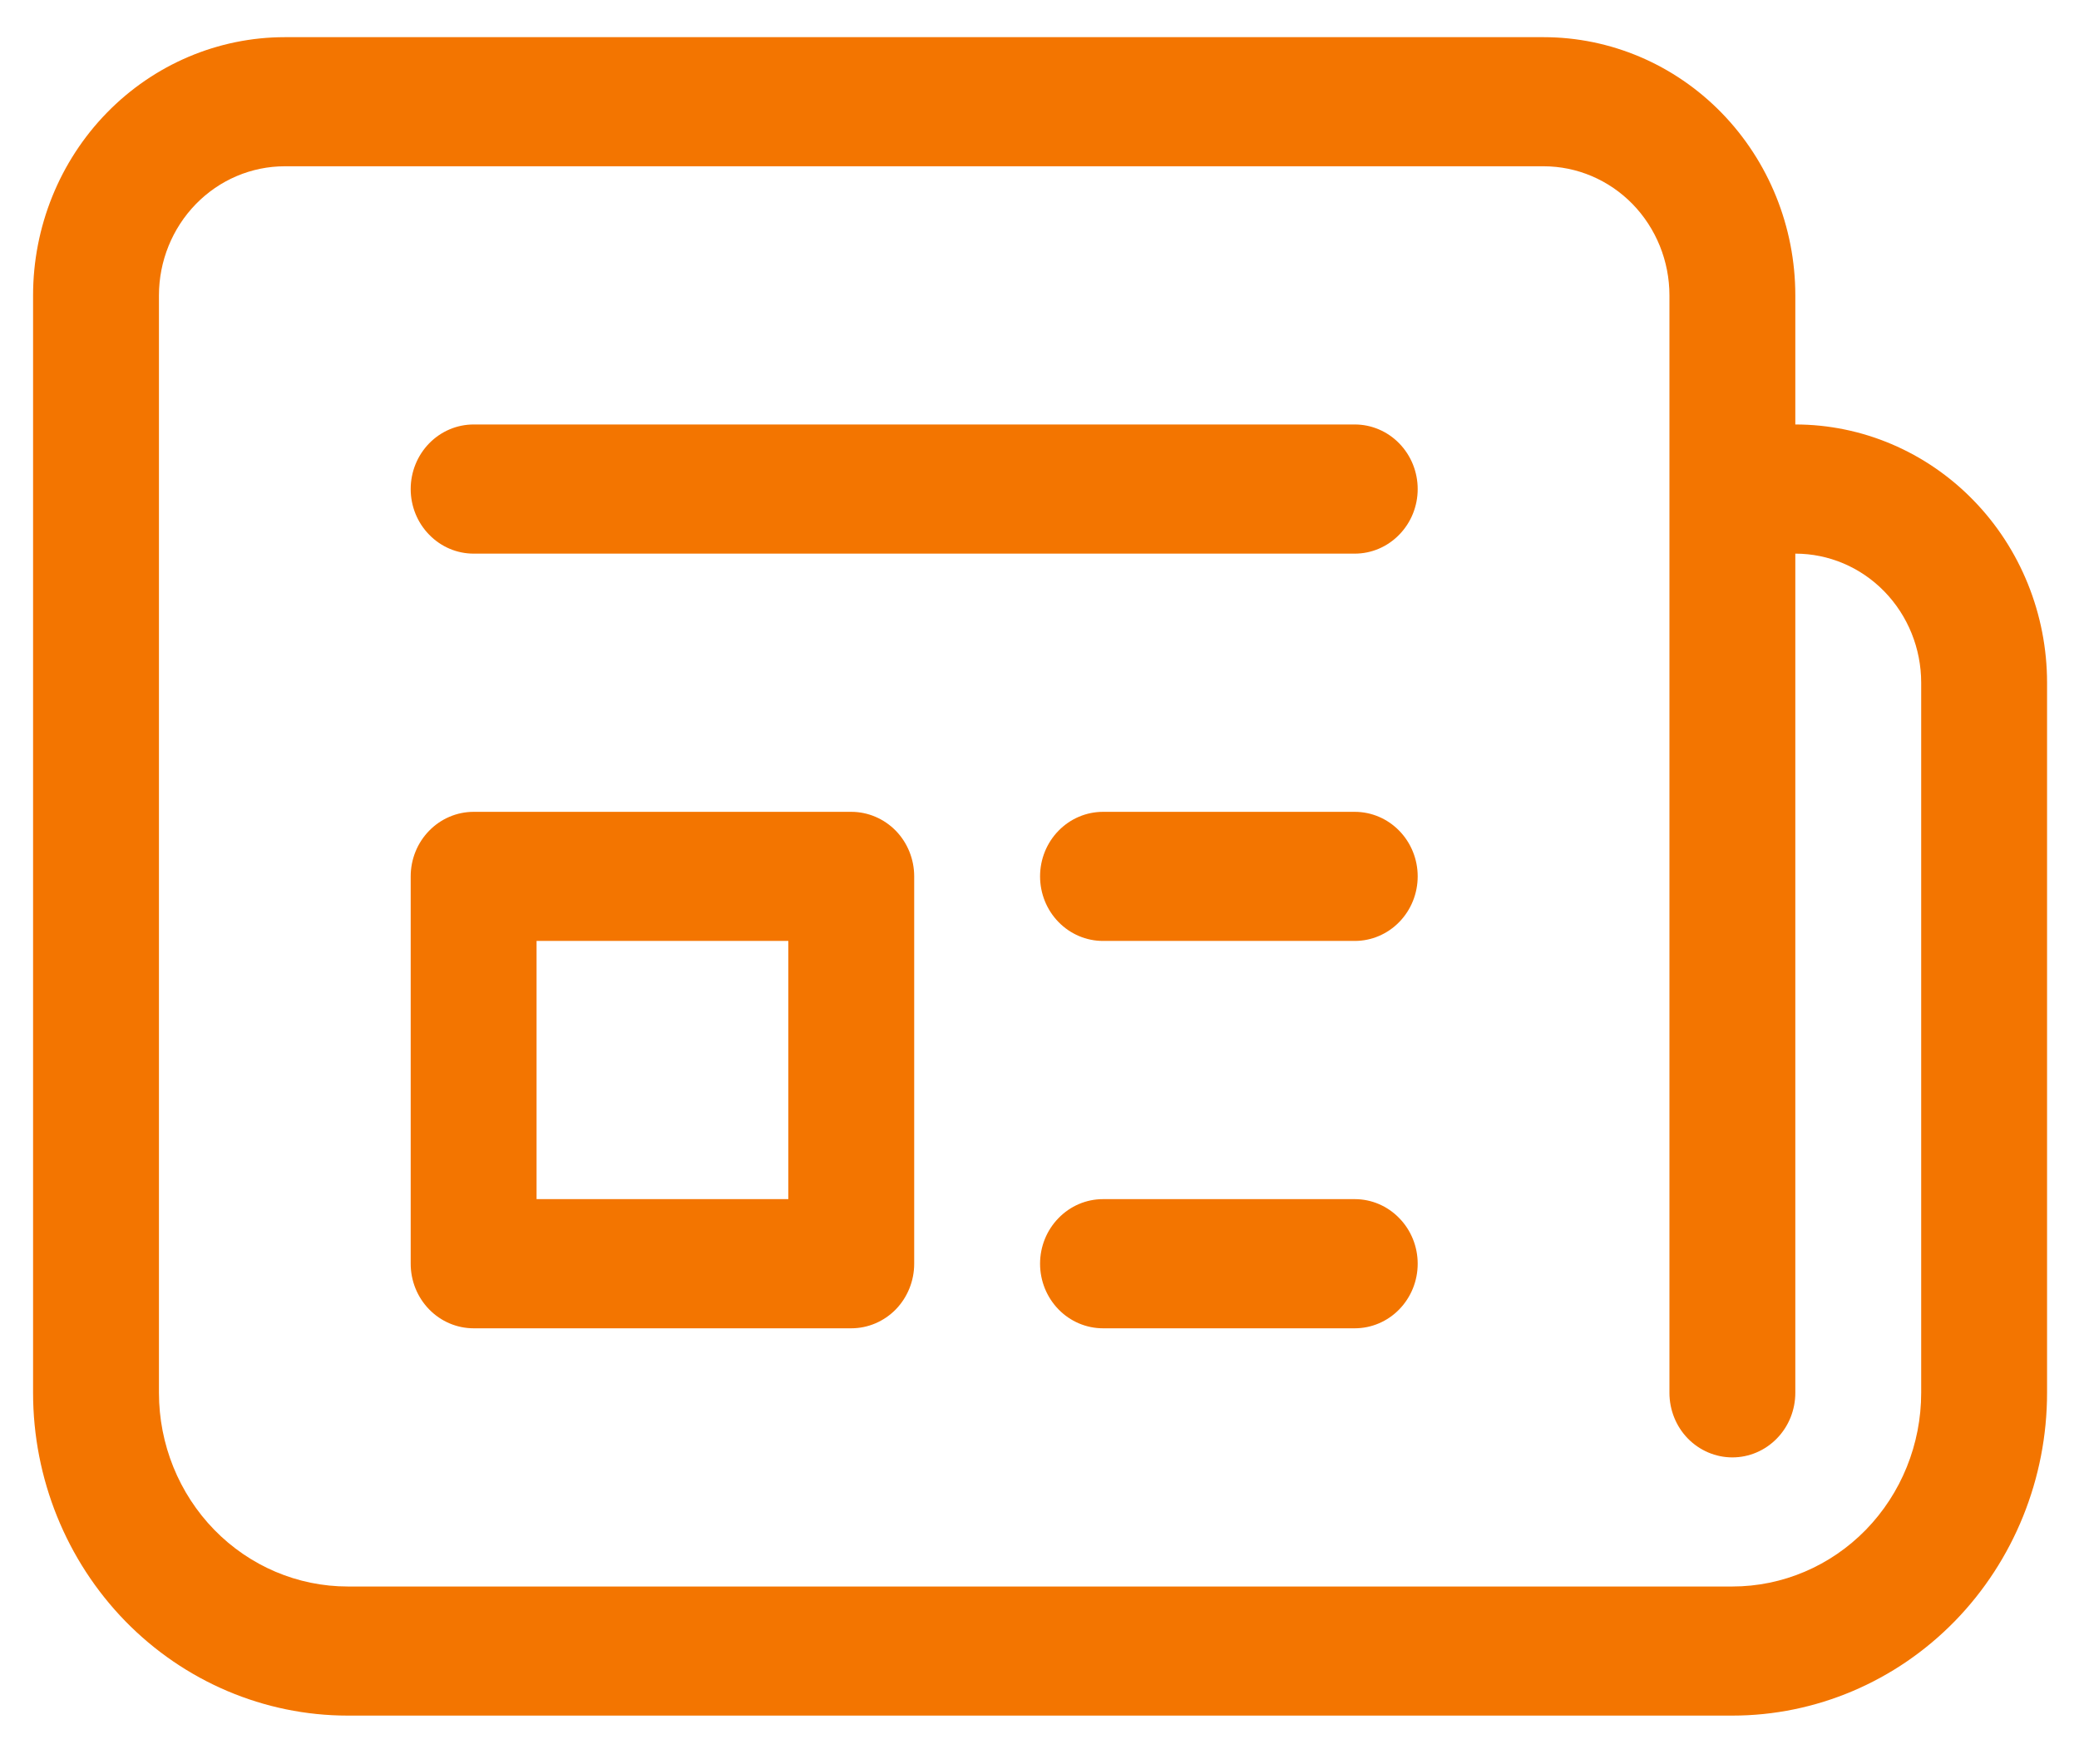 <svg width="33" height="28" viewBox="0 0 33 28" fill="none" xmlns="http://www.w3.org/2000/svg">
<path id="News" d="M6.519 7.762C6.519 7.49 6.624 7.23 6.812 7.037C6.999 6.845 7.253 6.737 7.518 6.737H21.504C21.769 6.737 22.023 6.845 22.21 7.037C22.398 7.23 22.503 7.49 22.503 7.762C22.503 8.034 22.398 8.294 22.21 8.486C22.023 8.679 21.769 8.787 21.504 8.787H7.518C7.253 8.787 6.999 8.679 6.812 8.486C6.624 8.294 6.519 8.034 6.519 7.762ZM17.508 12.885C17.243 12.885 16.989 12.993 16.802 13.185C16.614 13.377 16.509 13.638 16.509 13.909C16.509 14.181 16.614 14.442 16.802 14.634C16.989 14.826 17.243 14.934 17.508 14.934H21.504C21.769 14.934 22.023 14.826 22.21 14.634C22.398 14.442 22.503 14.181 22.503 13.909C22.503 13.638 22.398 13.377 22.21 13.185C22.023 12.993 21.769 12.885 21.504 12.885H17.508ZM16.509 20.057C16.509 19.785 16.614 19.525 16.802 19.333C16.989 19.14 17.243 19.032 17.508 19.032H21.504C21.769 19.032 22.023 19.14 22.21 19.333C22.398 19.525 22.503 19.785 22.503 20.057C22.503 20.329 22.398 20.589 22.21 20.782C22.023 20.974 21.769 21.082 21.504 21.082H17.508C17.243 21.082 16.989 20.974 16.802 20.782C16.614 20.589 16.509 20.329 16.509 20.057ZM7.518 12.885C7.253 12.885 6.999 12.993 6.812 13.185C6.624 13.377 6.519 13.638 6.519 13.909V20.057C6.519 20.329 6.624 20.589 6.812 20.782C6.999 20.974 7.253 21.082 7.518 21.082H13.512C13.777 21.082 14.031 20.974 14.219 20.782C14.406 20.589 14.511 20.329 14.511 20.057V13.909C14.511 13.638 14.406 13.377 14.219 13.185C14.031 12.993 13.777 12.885 13.512 12.885H7.518ZM8.517 19.032V14.934H12.513V19.032H8.517ZM0.525 4.688C0.525 3.601 0.946 2.559 1.696 1.79C2.445 1.022 3.462 0.59 4.521 0.59H24.501C25.561 0.59 26.577 1.022 27.326 1.79C28.076 2.559 28.497 3.601 28.497 4.688V6.737C29.556 6.737 30.573 7.169 31.322 7.938C32.072 8.706 32.493 9.749 32.493 10.836V22.106C32.493 23.465 31.966 24.768 31.03 25.729C30.093 26.689 28.823 27.229 27.498 27.229H5.52C4.196 27.229 2.925 26.689 1.988 25.729C1.052 24.768 0.525 23.465 0.525 22.106V4.688ZM26.499 4.688C26.499 4.145 26.288 3.624 25.914 3.239C25.539 2.855 25.031 2.639 24.501 2.639H4.521C3.991 2.639 3.483 2.855 3.109 3.239C2.734 3.624 2.523 4.145 2.523 4.688V22.106C2.523 22.922 2.839 23.703 3.401 24.28C3.963 24.856 4.725 25.18 5.52 25.18H27.498C28.293 25.18 29.055 24.856 29.617 24.28C30.179 23.703 30.495 22.922 30.495 22.106V10.836C30.495 10.292 30.284 9.771 29.91 9.387C29.535 9.002 29.027 8.787 28.497 8.787V22.106C28.497 22.378 28.392 22.639 28.204 22.831C28.017 23.023 27.763 23.131 27.498 23.131C27.233 23.131 26.979 23.023 26.791 22.831C26.604 22.639 26.499 22.378 26.499 22.106V4.688Z" fill="#F37500"/>
</svg>
